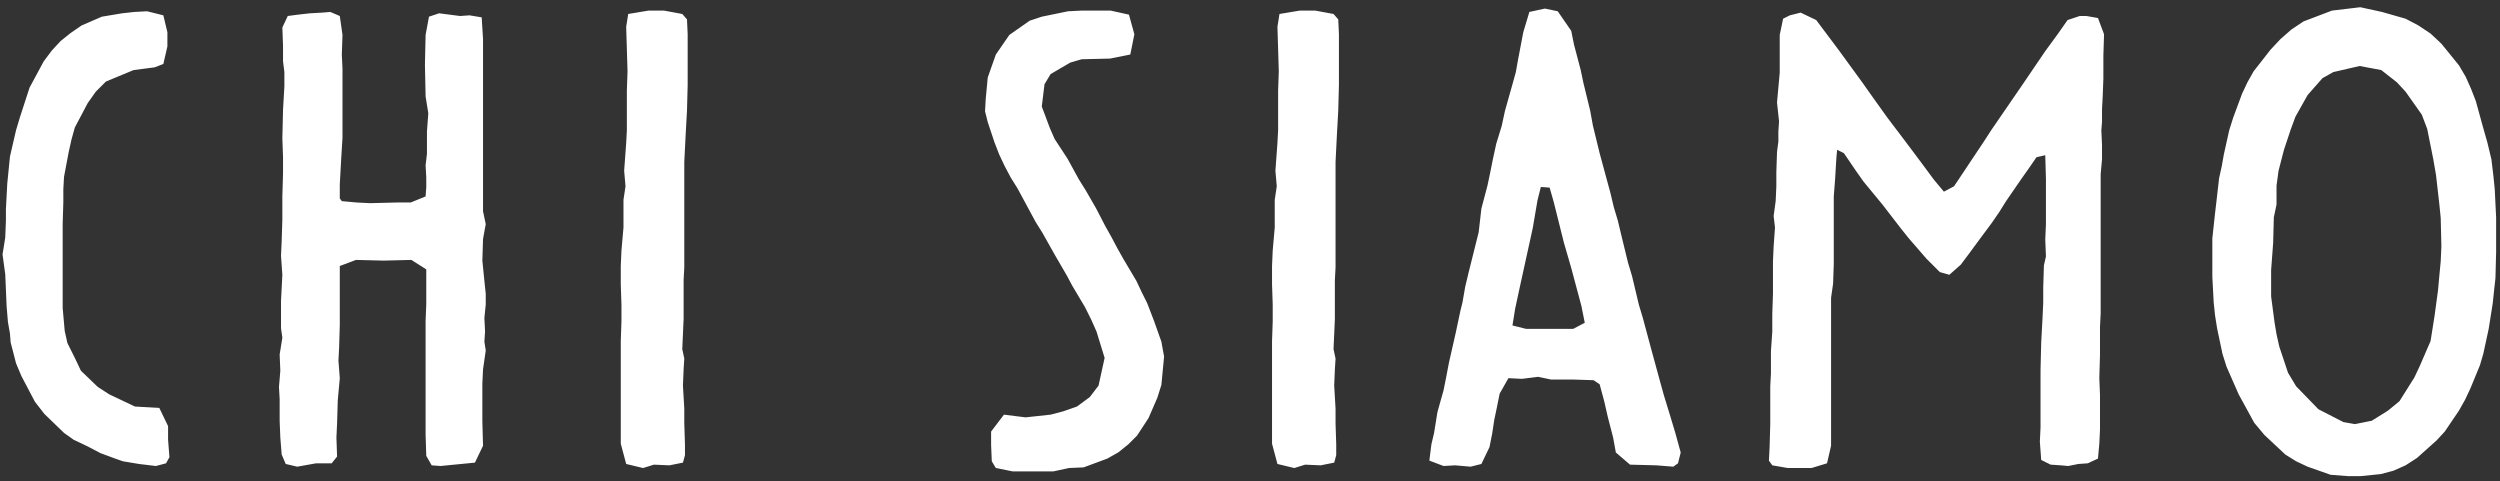 <svg width="296" height="57" viewBox="0 0 296 57" fill="none" xmlns="http://www.w3.org/2000/svg">
<rect x="0" y="0" width="296" height="57" fill="#333333" stroke="none"/>
<path d="M16.46 54.935L14.54 54.615L13.42 54.215L11.9 53.655L10.38 52.855L8.7 52.055L7.58 51.255L5.26 49.015L4.14 47.575L2.54 44.535L1.9 43.015L1.26 40.535L1.18 39.495L0.94 38.135L0.78 36.215L0.7 34.295L0.62 32.455L0.3 30.135L0.62 28.135L0.7 26.135V24.775L0.86 21.735L1.18 18.535L1.9 15.415L2.38 13.815L3.5 10.375L5.18 7.255L6.14 5.975L7.18 4.855L8.38 3.895L9.66 3.015L12.06 1.975L14.46 1.575L15.9 1.415L17.42 1.335L19.34 1.815L19.82 3.815V5.495L19.34 7.575L18.3 7.975L15.82 8.295L12.54 9.655L11.34 10.855L10.38 12.215L8.86 15.095L8.46 16.535L8.14 17.975L7.58 20.935L7.5 22.375V23.895L7.42 26.535V36.455L7.66 39.175L7.98 40.615L8.86 42.375L9.58 43.895L11.58 45.815L12.94 46.695L15.98 48.135L18.86 48.295L19.9 50.455V52.055L20.06 54.135L19.66 54.855L18.46 55.175L16.46 54.935ZM33.831 54.935L33.351 53.815L33.191 51.815L33.111 49.815V47.255L33.031 45.815L33.191 43.895L33.111 41.975L33.431 39.975L33.271 38.855V35.655L33.431 32.535L33.271 30.295L33.351 28.535L33.431 25.975V23.255L33.511 20.535V18.615L33.431 16.375L33.511 13.015L33.671 10.215V8.535L33.511 7.255V5.415L33.431 3.255L34.071 1.895L35.271 1.735L36.711 1.575L38.151 1.495L39.111 1.415L40.231 1.895L40.551 4.135L40.471 6.455L40.551 8.135V16.295L40.391 18.935L40.231 21.815V23.495L40.471 23.815L42.231 23.975L43.831 24.055L47.031 23.975H48.631L50.391 23.255L50.471 22.135V21.015L50.391 19.575L50.551 18.215V15.575L50.711 13.415L50.391 11.415L50.311 7.655L50.391 4.135L50.791 1.975L51.991 1.575L54.471 1.895L55.591 1.815L57.031 2.055L57.191 4.615V25.015L57.511 26.535L57.191 28.295L57.111 30.855L57.351 33.255L57.511 34.775V36.055L57.351 37.655L57.431 39.255L57.351 40.455L57.511 41.495L57.191 43.735L57.111 45.415V49.895L57.191 52.775L56.231 54.775L52.151 55.175L51.111 55.095L50.471 53.975L50.391 51.495V37.975L50.471 35.975V31.895L48.711 30.775L45.431 30.855L42.151 30.775L40.231 31.495V38.455L40.151 41.175L40.071 42.695L40.231 44.775L39.991 47.415L39.911 50.135L39.831 51.815L39.911 54.055L39.271 54.855H37.431L35.191 55.255L33.831 54.935ZM74.14 54.935L73.5 52.535V40.375L73.58 38.055V36.055L73.5 33.655V31.495L73.58 29.655L73.82 26.935V23.655L74.06 22.055L73.9 20.215L74.14 16.935L74.22 15.415V10.695L74.3 8.455L74.14 3.175L74.38 1.655L76.78 1.255H78.62L80.78 1.655L81.34 2.295L81.42 4.055V10.055L81.34 13.095L81.18 15.975L81.02 19.175V31.655L80.94 33.175V37.735L80.86 39.575L80.78 41.335L81.02 42.455L80.94 43.735L80.86 45.655L81.02 48.375V50.135L81.1 52.615V53.895L80.86 54.775L79.26 55.095L77.42 55.015L76.14 55.415L74.14 54.935ZM117.908 55.415L117.428 54.615L117.348 52.695V51.095L118.868 49.095L121.428 49.415L124.388 49.095L125.908 48.695L127.508 48.135L129.028 47.015L130.068 45.655L130.788 42.375L129.828 39.255L129.188 37.815L128.468 36.375L126.948 33.815L126.308 32.615L124.868 30.135L123.428 27.575L122.628 26.295L120.468 22.295L119.668 21.015L118.948 19.655L118.308 18.295L117.748 16.855L116.948 14.455L116.628 13.175L116.708 11.735L116.948 9.175L117.908 6.455L119.508 4.135L121.908 2.455L123.348 1.975L126.468 1.335L128.068 1.255H131.508L133.668 1.735L134.308 4.055L133.828 6.455L131.428 6.935L128.068 7.015L126.708 7.415L124.388 8.775L123.668 9.975L123.348 12.615L124.308 15.175L124.868 16.455L126.388 18.775L127.748 21.255L128.548 22.535L129.748 24.615L130.868 26.775L131.588 28.055L132.308 29.415L133.028 30.695L134.548 33.255L135.188 34.615L135.828 35.895L136.628 37.975L137.508 40.455L137.828 42.215L137.508 45.575L137.028 47.095L135.988 49.495L134.628 51.575L133.588 52.615L132.388 53.575L131.108 54.295L128.308 55.335L126.548 55.415L124.708 55.815H119.908L117.908 55.415ZM151.249 54.935L150.609 52.535V40.375L150.689 38.055V36.055L150.609 33.655V31.495L150.689 29.655L150.929 26.935V23.655L151.169 22.055L151.009 20.215L151.249 16.935L151.329 15.415V10.695L151.409 8.455L151.249 3.175L151.489 1.655L153.889 1.255H155.729L157.889 1.655L158.449 2.295L158.529 4.055V10.055L158.449 13.095L158.289 15.975L158.129 19.175V31.655L158.049 33.175V37.735L157.969 39.575L157.889 41.335L158.129 42.455L158.049 43.735L157.969 45.655L158.129 48.375V50.135L158.209 52.615V53.895L157.969 54.775L156.369 55.095L154.529 55.015L153.249 55.415L151.249 54.935ZM172.276 55.095L170.916 55.175L169.236 54.535L169.476 52.615L169.796 51.255L170.196 48.775L170.916 46.215L171.236 44.615L171.556 42.935L172.356 39.415L172.916 36.775L173.156 35.815L173.476 33.975L173.876 32.295L175.076 27.495L175.396 24.695L176.116 21.975L176.436 20.455L176.756 18.855L177.156 17.015L177.796 14.935L178.196 13.095L179.076 9.975L179.476 8.535L179.716 7.175L180.356 3.815L181.076 1.415L182.916 1.015L184.436 1.335L186.036 3.655L186.356 5.255L187.156 8.295L187.476 9.815L188.276 13.095L188.596 14.855L189.396 18.135L190.676 22.855L191.076 24.535L191.556 26.135L191.956 27.815L192.756 31.095L193.236 32.695L194.036 36.055L194.516 37.655L195.396 40.935L196.596 45.335L196.996 46.775L197.876 49.655L198.356 51.255L198.996 53.575L198.676 54.855L198.116 55.255L196.116 55.095L192.996 55.015L191.316 53.575L190.996 51.815L190.356 49.335L189.956 47.575L189.396 45.495L188.676 45.015L186.196 44.935H183.636L182.116 44.615L180.196 44.855L178.596 44.775L177.556 46.615L177.236 48.215L176.916 49.735L176.676 51.335L176.356 52.935L175.396 54.935L174.116 55.255L172.276 55.095ZM186.276 38.935L187.636 38.215L187.236 36.215L186.036 31.735L185.156 28.695L183.956 23.895L183.476 22.215L182.436 22.135L182.036 23.735L181.476 27.015L180.036 33.575L179.396 36.535L179.076 38.535L180.676 38.935H186.276ZM209.839 55.095L209.439 54.535L209.519 53.015L209.599 50.215V45.735L209.679 44.215V41.575L209.839 39.255V37.175L209.919 34.775V30.935L209.999 29.175L210.159 26.935L209.999 25.575L210.239 23.815L210.319 22.055V20.375L210.399 17.975L210.559 16.775V15.575L210.639 14.375L210.399 12.135L210.719 8.615V4.135L211.119 2.215L211.919 1.815L213.199 1.495L215.039 2.375L217.679 5.895L220.479 9.735L221.439 11.095L223.439 13.895L225.439 16.535L227.359 19.095L228.959 21.255L230.159 22.695L231.359 22.055L234.879 16.775L235.759 15.415L239.439 10.055L242.159 6.055L243.679 3.975L244.799 2.375L246.239 1.895H247.039L248.399 2.135L249.119 4.055L249.039 6.615V9.335L248.959 11.415L248.879 12.935V14.455L248.799 15.415L248.879 17.175V18.855L248.719 20.615V37.095L248.639 38.695V42.055L248.559 44.775L248.639 46.775V50.855L248.559 52.535L248.399 54.295L247.199 54.855L246.079 54.935L244.879 55.175L243.999 55.095L242.799 55.015L241.679 54.455L241.519 52.295L241.599 50.615V43.815L241.679 40.535L241.839 37.575L241.919 35.815V34.055L241.999 31.415L242.239 30.375L242.159 28.375L242.239 26.535V21.175L242.159 18.375L241.119 18.615L240.239 19.895L239.279 21.255L237.519 23.815L236.719 25.095L235.839 26.375L233.999 28.855L233.119 30.055L232.159 31.335L230.799 32.535L229.679 32.215L228.079 30.615L225.999 28.215L225.039 27.015L222.879 24.215L220.639 21.495L219.679 20.135L218.319 18.135L217.519 17.735L217.439 18.535L217.359 19.815L217.279 21.175L217.119 23.255V31.255L217.039 33.575L216.799 35.255V52.775L216.319 54.855L214.479 55.415H211.679L209.839 55.095ZM275.941 56.215L273.221 55.255L271.861 54.615L270.581 53.815L268.101 51.495L266.901 50.055L265.061 46.695L263.621 43.415L263.141 41.895L262.501 38.855L262.261 37.335L262.101 35.815L261.941 32.775V28.215L262.261 25.255L262.421 23.895L262.741 21.095L263.061 19.655L263.301 18.295L263.941 15.415L264.421 13.895L265.461 11.095L266.101 9.735L266.821 8.455L268.821 5.895L270.021 4.615L271.301 3.495L272.741 2.535L276.101 1.255L279.461 0.855L282.021 1.415L284.821 2.215L286.341 3.015L287.781 3.975L289.061 5.175L291.141 7.735L291.941 9.095L292.581 10.535L293.141 11.975L294.021 15.175L294.501 16.855L294.981 18.855L295.221 20.855L295.381 22.455L295.461 24.135L295.541 25.735V29.815L295.461 32.935L295.301 34.375L295.141 35.895L294.661 38.935L294.021 41.895L293.621 43.255L292.501 45.975L291.861 47.335L291.141 48.615L289.461 51.095L288.501 52.135L286.181 54.215L284.821 55.095L283.381 55.735L281.861 56.135L279.461 56.375H278.021L275.941 56.215ZM280.821 49.815L282.741 48.615L284.101 47.495L285.861 44.695L286.501 43.335L287.781 40.375L288.261 37.335L288.661 34.375L288.821 32.615L288.981 30.935L289.061 29.175L288.981 25.815L288.821 24.215L288.421 20.695L288.101 18.855L287.381 15.255L286.741 13.575L284.821 10.855L283.781 9.735L281.941 8.295L279.381 7.815L276.261 8.535L274.981 9.255L273.221 11.255L271.781 13.815L271.221 15.335L270.421 17.735L269.781 20.215L269.541 21.975V24.215L269.221 25.735L269.141 28.775L268.901 31.975V35.095L269.301 38.135L269.541 39.575L269.861 41.015L270.901 44.135L271.861 45.735L274.501 48.455L277.461 49.975L278.821 50.215L280.821 49.815Z" fill="white"/>
</svg>

